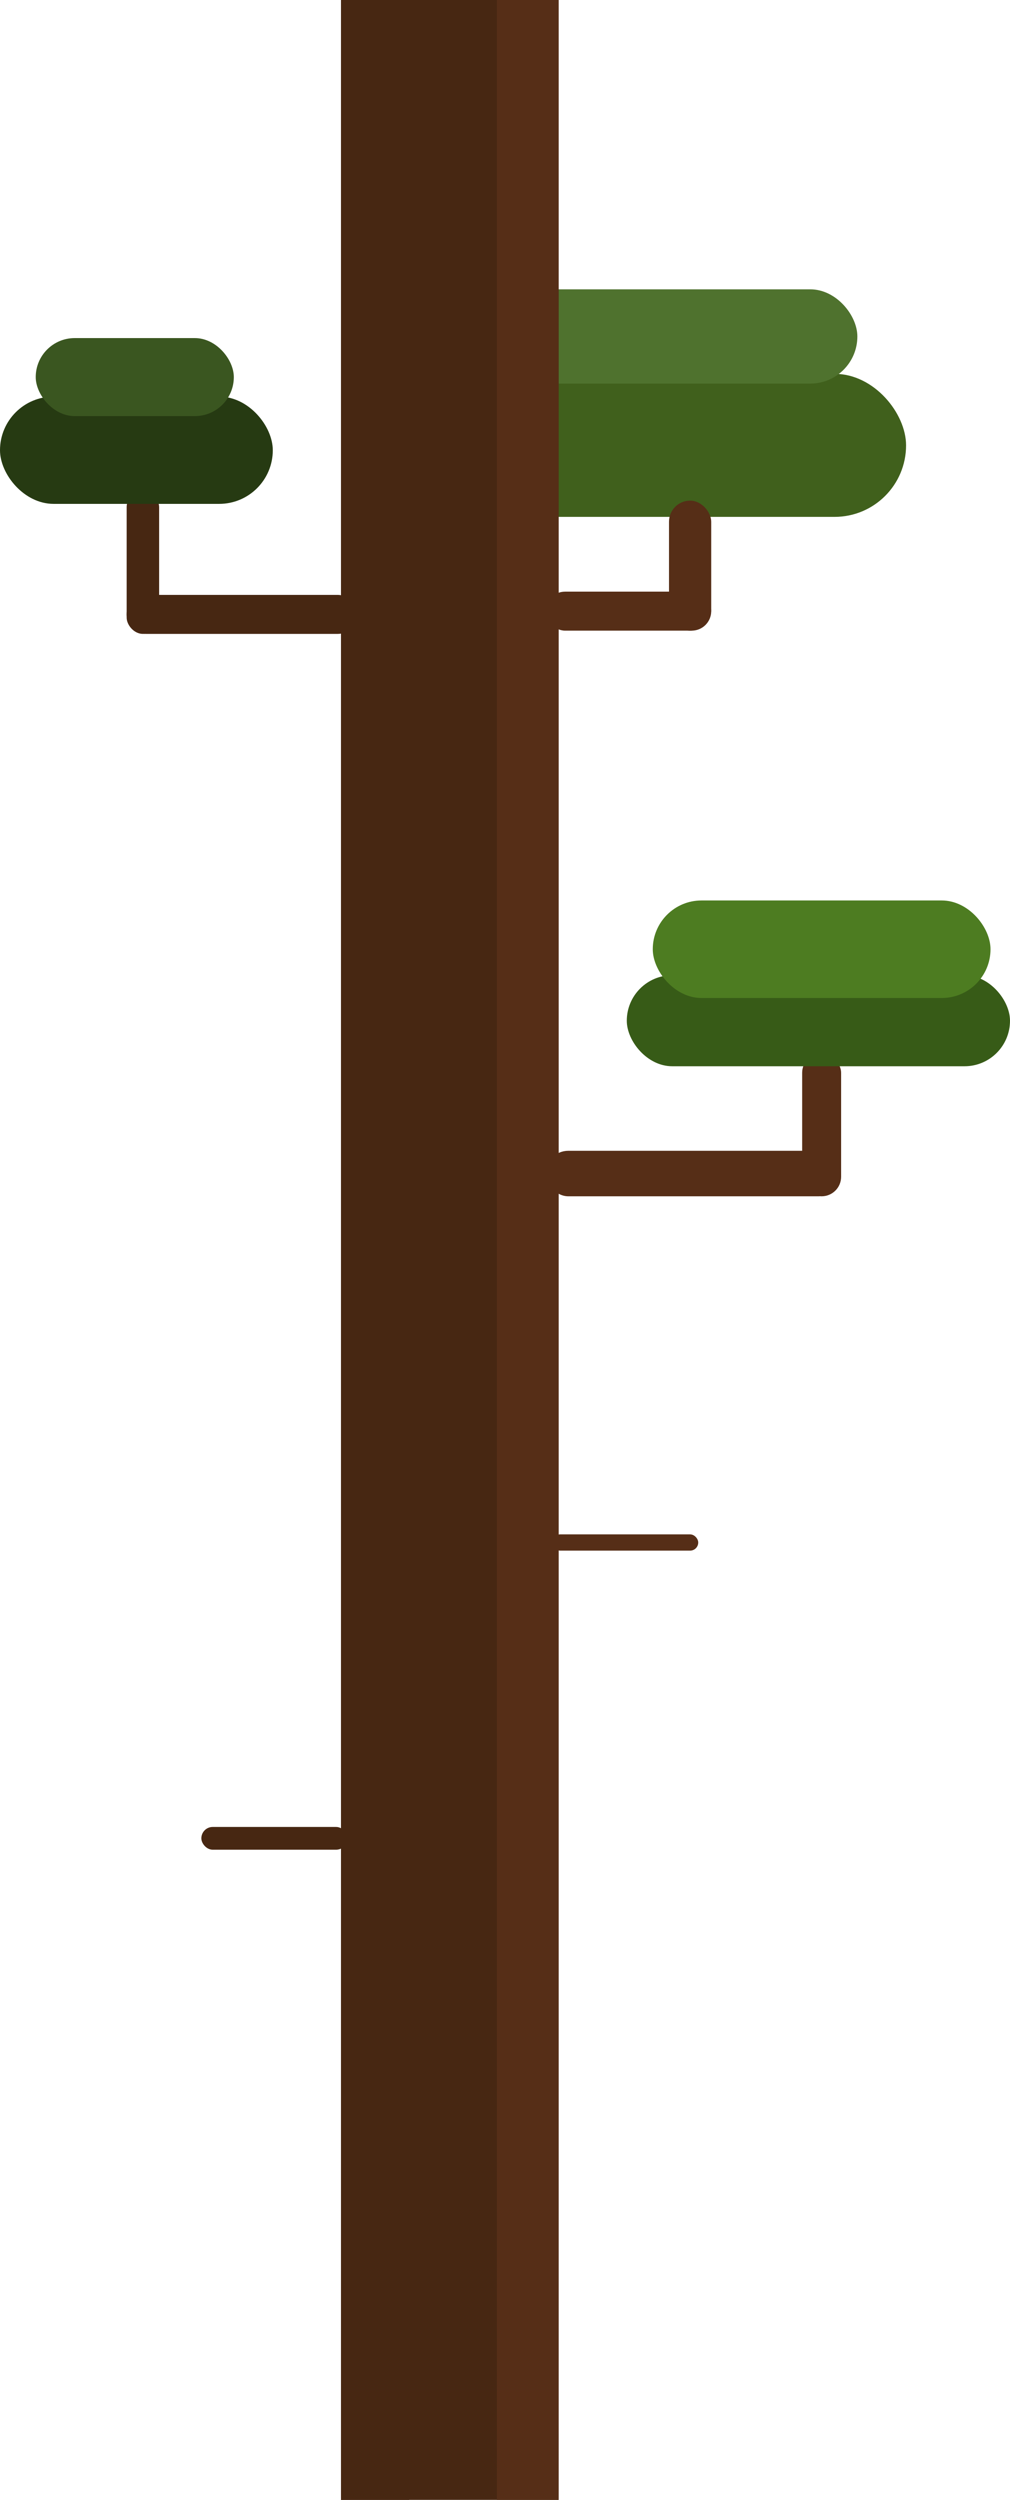 <svg xmlns="http://www.w3.org/2000/svg" viewBox="0 0 311 769"><defs><style>.cls-1{fill:#40601c;}.cls-2{fill:#4f722e;}.cls-3{fill:#472712;}.cls-4{fill:#562e17;}.cls-5{fill:#375b17;}.cls-6{fill:#4d7c21;}.cls-7{fill:#263a12;}.cls-8{fill:#3a5620;}</style></defs><title>4_1</title><g id="Capa_2" data-name="Capa 2"><g id="Capa_2-2" data-name="Capa 2"><rect class="cls-1" x="129" y="115" width="150" height="44" rx="22" ry="22"/><rect class="cls-2" x="142" y="89" width="122" height="29" rx="14.5" ry="14.5"/><rect class="cls-3" x="105" width="67" height="769"/><rect class="cls-4" x="168" y="354" width="91" height="14" rx="7" ry="7"/><rect class="cls-4" x="247" y="324" width="12" height="44" rx="6" ry="6"/><rect class="cls-5" x="193" y="300" width="118" height="28" rx="14" ry="14"/><rect class="cls-6" x="201" y="277" width="104" height="30" rx="15" ry="15"/><rect class="cls-3" x="62" y="562" width="45" height="7" rx="3.5" ry="3.5"/><rect class="cls-4" x="170" y="472" width="45" height="5" rx="2.5" ry="2.5"/><rect class="cls-4" x="168" y="182" width="51" height="12" rx="6" ry="6"/><rect class="cls-4" x="206" y="154" width="13" height="40" rx="6.5" ry="6.5"/><rect class="cls-3" x="39" y="183" width="71" height="12" rx="6" ry="6"/><rect class="cls-3" x="39" y="151" width="10" height="44" rx="5" ry="5"/><rect class="cls-7" y="122" width="84" height="33" rx="16.5" ry="16.5"/><rect class="cls-8" x="11" y="104" width="61" height="24" rx="12" ry="12"/><rect class="cls-3" x="105" width="21" height="769"/><rect class="cls-4" x="153" width="19" height="769"/></g></g></svg>